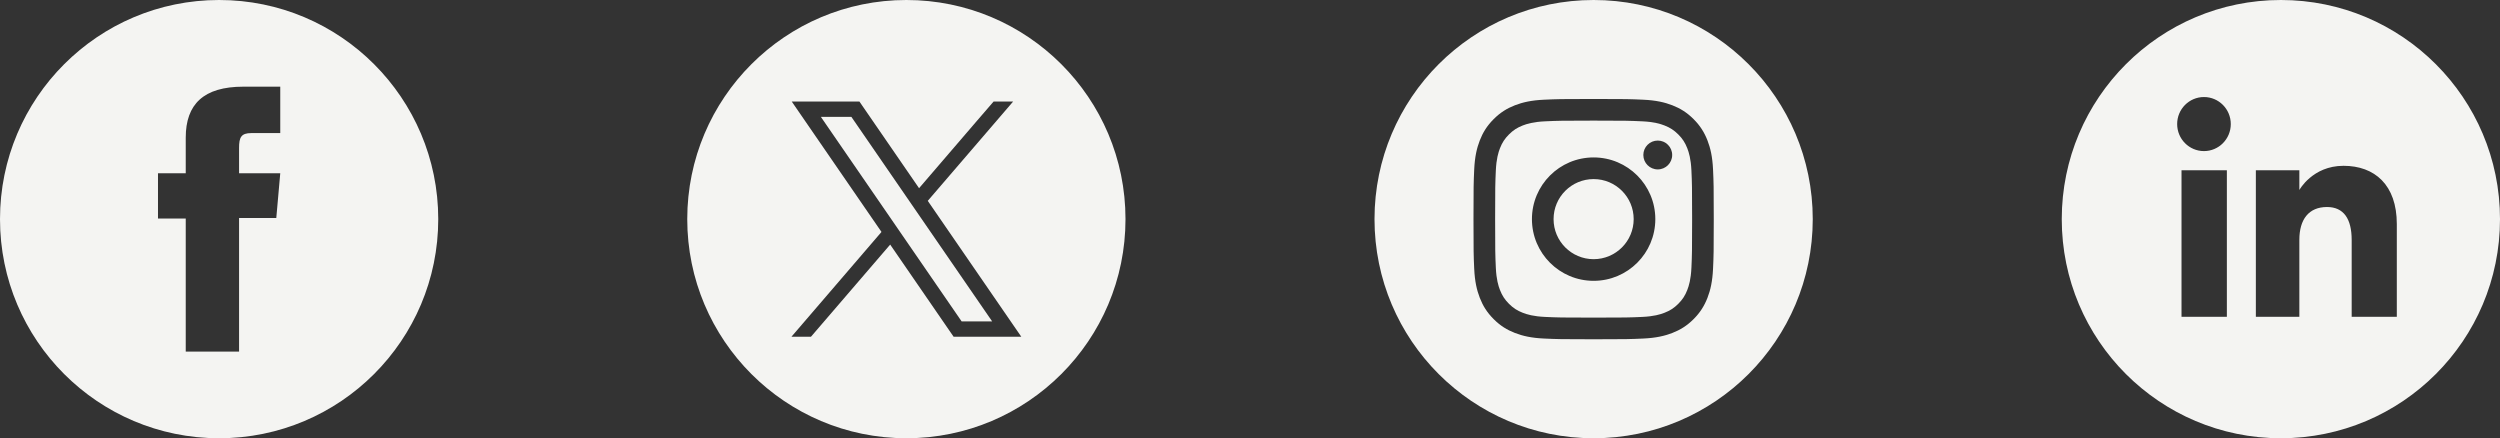 <svg width="251" height="44" viewBox="0 0 251 44" fill="none" xmlns="http://www.w3.org/2000/svg">
<rect x="0" y="0" width="251" height="44" fill="#333333" stroke="none"/>
<path d="M22 0H22C15.925 0 10.425 2.462 6.444 6.444C2.462 10.425 0 15.925 0 22C0 34.15 9.85 44 22 44H22C28.075 44 33.575 41.538 37.556 37.556C41.537 33.575 44 28.075 44 22C44 9.85 34.15 0 22 0ZM28.138 13.362H25.239C24.215 13.362 24.003 13.78 24.003 14.839V17.396H28.138L27.74 21.887H24.003V35.298H18.648V21.943H15.862V17.396H18.648V13.817C18.648 10.458 20.445 8.702 24.43 8.702H28.138V13.362Z" fill="#F4F4F2"/>
<path d="M92.112 21.371L91.238 20.101L85.478 11.733H82.415L89.537 22.081L90.41 23.35L96.548 32.268H99.612L92.112 21.371ZM91 0H91C84.925 0 79.425 2.463 75.444 6.444C71.462 10.425 69 15.925 69 22C69 34.15 78.85 44 91 44H91C97.075 44 102.575 41.537 106.556 37.556C110.537 33.575 113 28.075 113 22C113 9.85 103.15 0 91 0ZM95.74 33.805L95.282 33.14L89.374 24.556L81.424 33.805H79.464L88.501 23.287L81.148 12.604L79.491 10.195H86.286L86.744 10.861L92.274 18.895L98.079 12.138L99.757 10.195H101.718L93.148 20.165L100.878 31.397L102.536 33.805H95.74ZM91.238 20.101L85.478 11.733H82.415L89.537 22.081L90.41 23.35L96.548 32.268H99.612L92.112 21.371L91.238 20.101Z" fill="#F4F4F2"/>
<path d="M160 26.021C162.22 26.021 164.021 24.221 164.021 22C164.021 19.78 162.22 17.98 160 17.98C157.779 17.98 155.979 19.78 155.979 22C155.979 24.221 157.779 26.021 160 26.021Z" fill="#F4F4F2"/>
<path d="M169.819 17.126C169.765 15.95 169.568 15.311 169.404 14.886C169.185 14.322 168.923 13.921 168.501 13.499C168.079 13.077 167.677 12.815 167.114 12.596C166.689 12.431 166.05 12.235 164.874 12.181C163.603 12.123 163.22 12.11 160 12.11C156.779 12.11 156.398 12.123 155.125 12.181C153.949 12.235 153.311 12.431 152.886 12.596C152.323 12.815 151.921 13.077 151.499 13.499C151.077 13.921 150.815 14.322 150.596 14.886C150.431 15.311 150.235 15.95 150.181 17.126C150.123 18.397 150.111 18.779 150.111 22C150.111 25.221 150.123 25.602 150.181 26.874C150.235 28.051 150.431 28.689 150.596 29.114C150.815 29.677 151.077 30.079 151.499 30.501C151.921 30.923 152.323 31.185 152.886 31.403C153.311 31.569 153.949 31.765 155.125 31.819C156.398 31.877 156.779 31.889 160 31.889C163.221 31.889 163.603 31.877 164.874 31.819C166.05 31.765 166.689 31.569 167.114 31.403C167.677 31.185 168.079 30.923 168.501 30.501C168.923 30.079 169.185 29.677 169.404 29.114C169.568 28.689 169.765 28.051 169.819 26.874C169.876 25.602 169.889 25.221 169.889 22C169.889 18.779 169.876 18.397 169.819 17.126ZM160 28.195C156.579 28.195 153.806 25.421 153.806 22C153.806 18.579 156.579 15.806 160 15.806C163.421 15.806 166.194 18.579 166.194 22C166.194 25.421 163.421 28.195 160 28.195ZM166.439 17.009C165.64 17.009 164.991 16.36 164.991 15.561C164.991 14.761 165.64 14.113 166.439 14.113C167.239 14.113 167.887 14.762 167.887 15.561C167.887 16.36 167.238 17.009 166.439 17.009Z" fill="#F4F4F2"/>
<path d="M175.556 6.444C171.575 2.462 166.075 0 160 0C147.85 0 138 9.85 138 22C138 34.151 147.85 44 160 44C172.15 44 182 34.151 182 22C182 15.925 179.537 10.425 175.556 6.444ZM171.99 26.974C171.932 28.258 171.728 29.134 171.43 29.901C171.121 30.695 170.708 31.367 170.038 32.038C169.368 32.709 168.695 33.121 167.902 33.429C167.134 33.727 166.257 33.932 164.973 33.99C163.687 34.049 163.276 34.063 160 34.063C156.724 34.063 156.313 34.049 155.027 33.99C153.743 33.932 152.866 33.727 152.098 33.429C151.305 33.121 150.632 32.709 149.962 32.038C149.292 31.367 148.879 30.695 148.571 29.901C148.272 29.134 148.069 28.258 148.01 26.974C147.951 25.687 147.938 25.276 147.938 22C147.938 18.724 147.951 18.314 148.01 17.027C148.069 15.742 148.272 14.866 148.571 14.099C148.879 13.306 149.292 12.633 149.962 11.962C150.633 11.291 151.305 10.879 152.098 10.57C152.866 10.273 153.743 10.068 155.027 10.01C156.313 9.951 156.724 9.937 160 9.937C163.276 9.937 163.687 9.951 164.973 10.01C166.257 10.068 167.134 10.273 167.902 10.57C168.695 10.879 169.368 11.292 170.038 11.962C170.708 12.633 171.121 13.306 171.43 14.099C171.728 14.866 171.932 15.742 171.99 17.027C172.049 18.314 172.062 18.724 172.062 22C172.062 25.276 172.049 25.687 171.99 26.974Z" fill="#F4F4F2"/>
<path d="M244.556 6.444C240.575 2.462 235.075 0 229 0C222.925 0 217.425 2.462 213.444 6.444C209.463 10.425 207 15.925 207 22C207 34.15 216.85 44 229 44C235.075 44 240.575 41.538 244.556 37.556C248.538 33.575 251 28.075 251 22C251 15.925 248.538 10.425 244.556 6.444ZM223.577 31.805H219.024V17.096H223.577V31.805ZM221.279 15.17C219.791 15.17 218.587 13.954 218.587 12.455C218.587 10.956 219.791 9.742 221.279 9.742C222.766 9.742 223.971 10.956 223.971 12.455C223.971 13.954 222.766 15.17 221.279 15.17ZM240.64 31.805H236.108V24.084C236.108 21.967 235.304 20.784 233.63 20.784C231.807 20.784 230.855 22.016 230.855 24.084V31.805H226.488V17.096H230.855V19.077C230.855 19.077 232.169 16.647 235.288 16.647C238.408 16.647 240.64 18.552 240.64 22.492V31.805Z" fill="#F4F4F2"/>
</svg>
